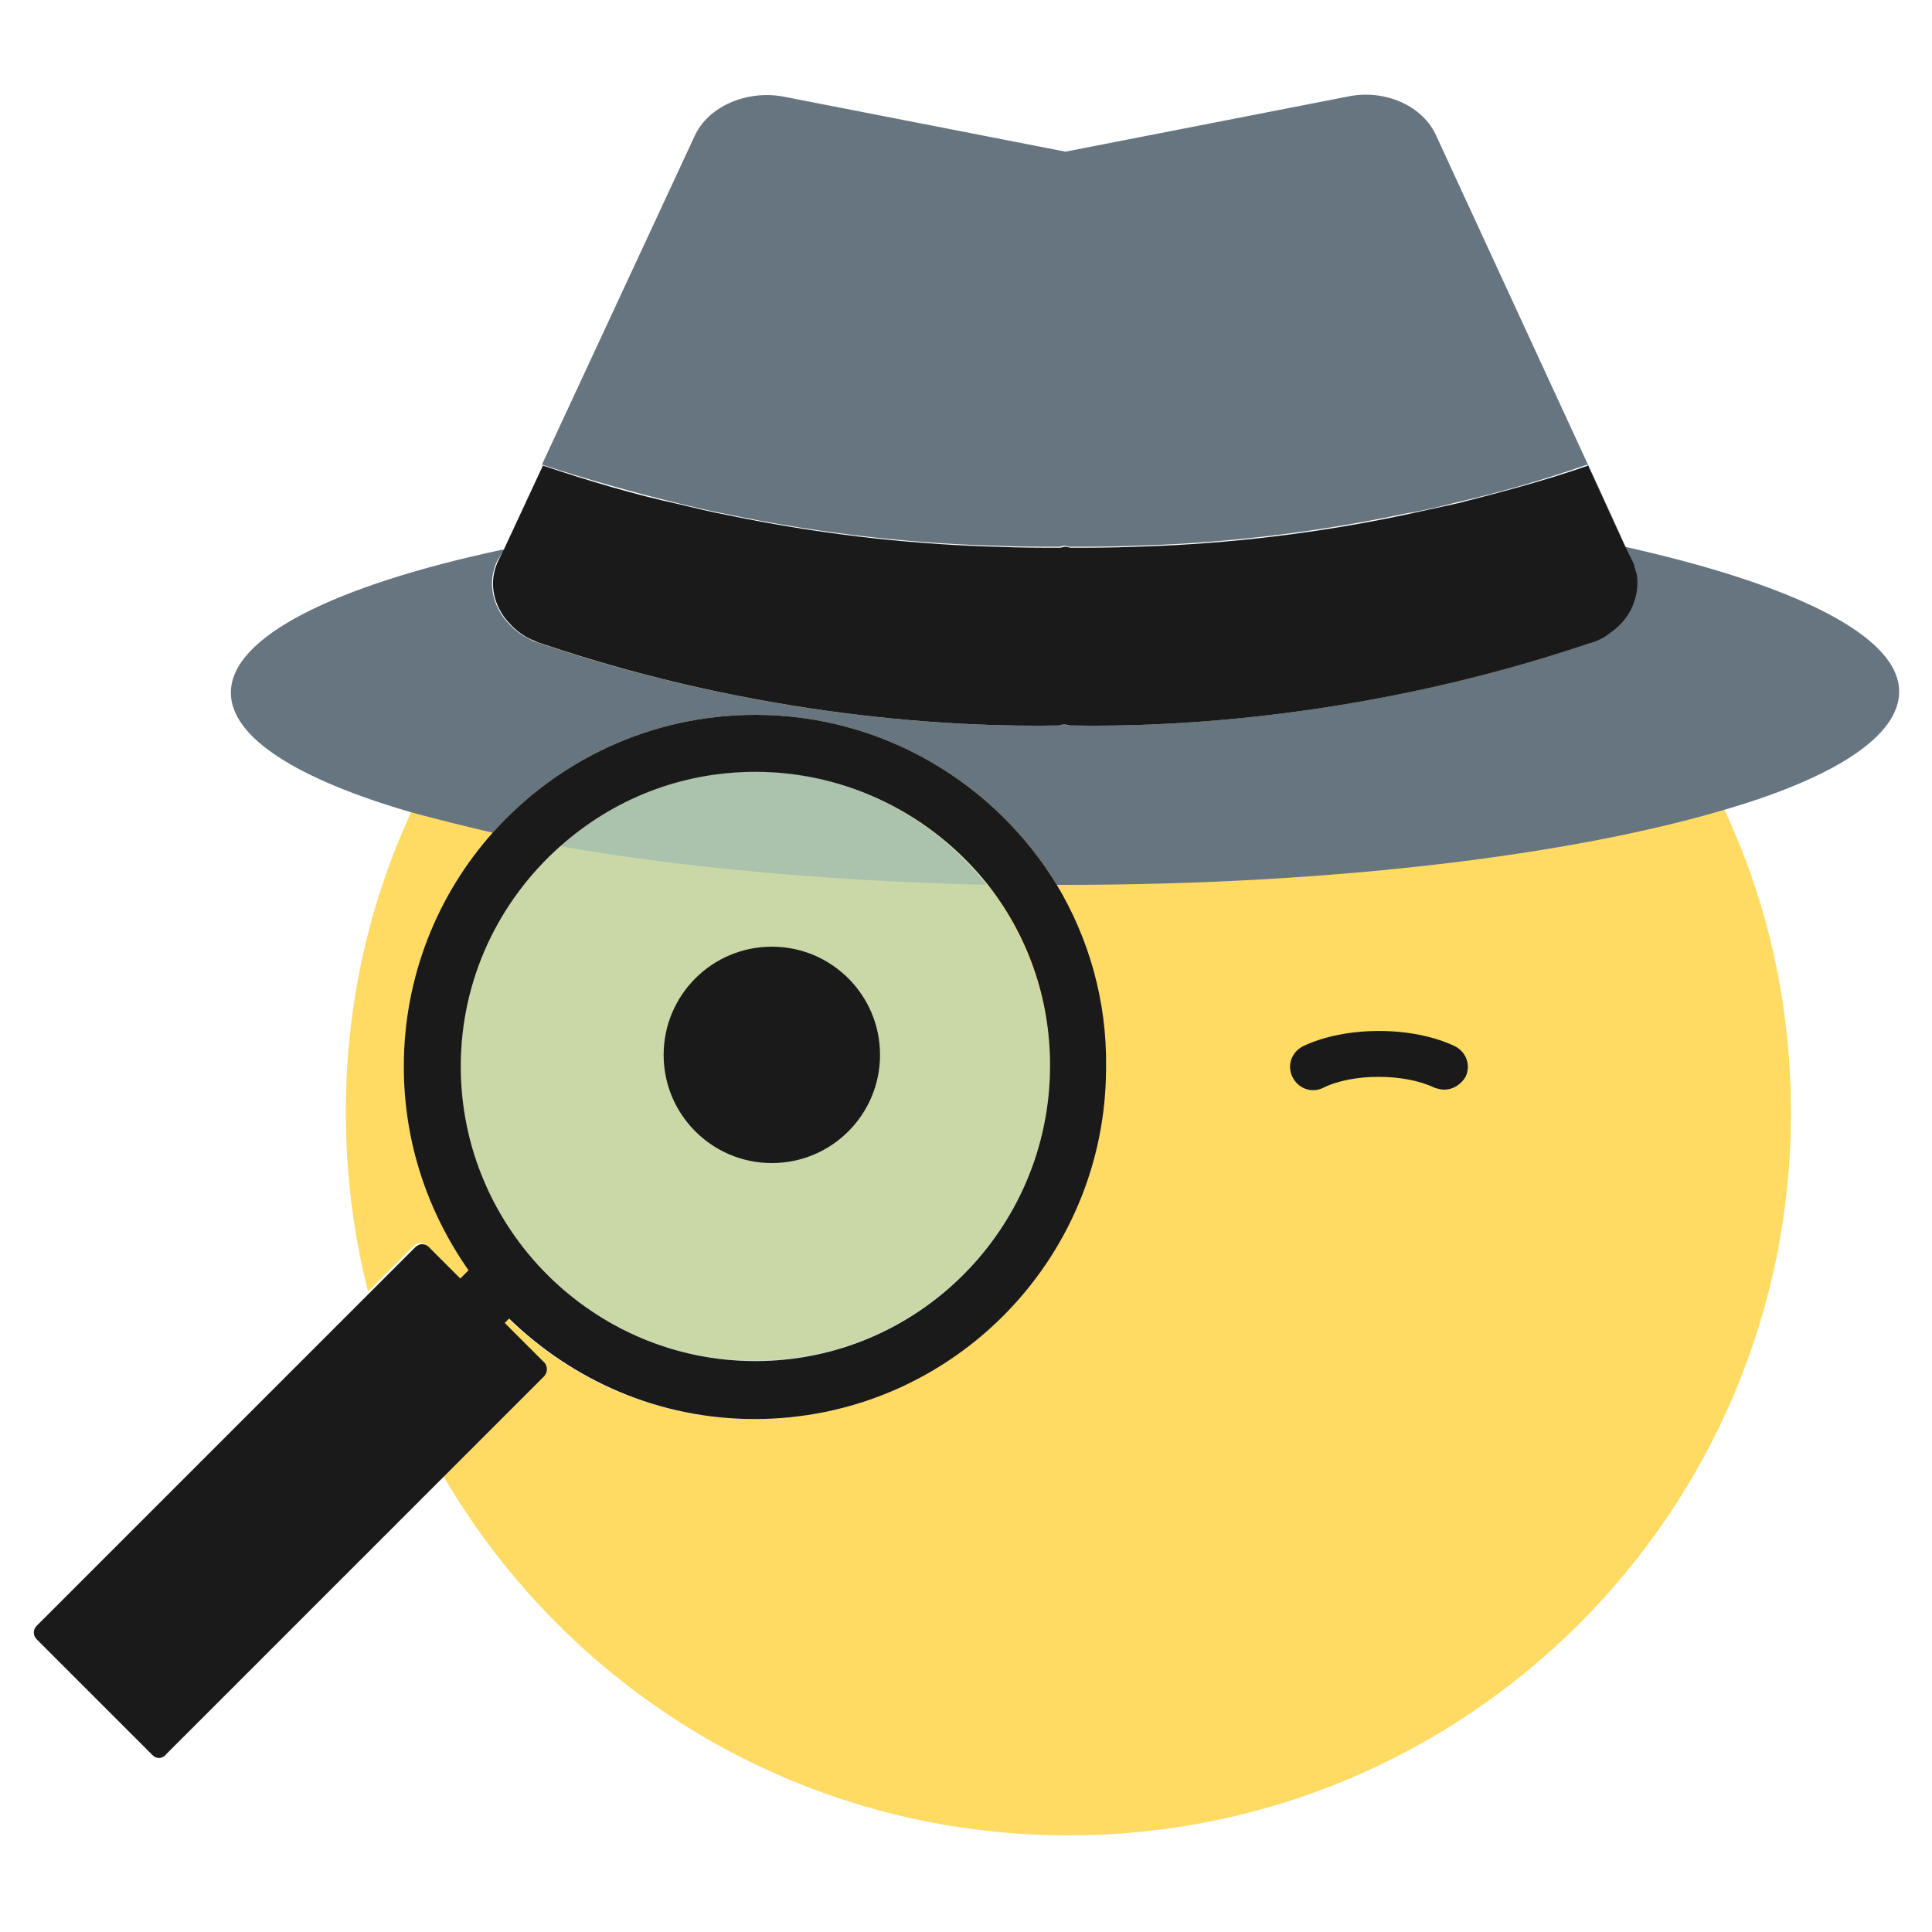 <?xml version="1.0" encoding="utf-8"?>
<!-- Generator: Adobe Illustrator 22.1.0, SVG Export Plug-In . SVG Version: 6.00 Build 0)  -->
<svg version="1.1" id="Camada_1" xmlns="http://www.w3.org/2000/svg" xmlns:xlink="http://www.w3.org/1999/xlink" x="0px" y="0px"
	 viewBox="0 0 200 200" style="enable-background:new 0 0 200 200;" xml:space="preserve">
<style type="text/css">
	.st0{fill:#7F5100;}
	.st1{fill:#5B3800;}
	.st2{fill:#FFDB64;}
	.st3{fill:#FFFFFF;}
	.st4{fill:#1A1A1A;}
	.st5{fill:#00CCFF;}
	.st6{fill:#CCCCCC;}
	.st7{fill:#E5AA63;}
	.st8{fill:#333333;}
	.st9{fill:#666666;}
	.st10{fill:#F94E63;}
	.st11{fill:#8899A6;}
	.st12{fill:#F4900C;}
	.st13{fill:#009B34;}
	.st14{fill:#FFDB59;}
	.st15{fill:#F59000;}
	.st16{fill:#FB4C60;}
	.st17{fill:#096EDF;}
	.st18{fill:#292F33;}
	.st19{fill:#F3D29E;}
	.st20{fill:#805100;}
	.st21{fill:#66757F;}
	.st22{fill:#138F3E;}
	.st23{fill:#CCD6DD;}
	.st24{fill:#AAB8C2;}
	.st25{fill:#F3D2A2;}
	.st26{fill-rule:evenodd;clip-rule:evenodd;fill:#292F33;}
	.st27{fill:#404040;}
	.st28{fill:#F2F2F2;}
	.st29{fill:#1771DD;}
	.st30{fill:#009B3A;}
	.st31{fill:#55ACEE;}
	.st32{fill:#999999;}
	.st33{fill:#EF9645;}
	.st34{fill:#FFA766;}
	.st35{fill:#99AAB5;}
	.st36{fill:#E1E8ED;}
	.st37{fill:#FFCC4D;}
	.st38{fill:#FFCC3E;}
	.st39{fill:#00CAFF;}
	.st40{fill:#E9CC39;}
	.st41{fill:#D6B736;}
	.st42{fill:#3AAA35;}
	.st43{fill:#95C11F;}
	.st44{fill:#E30613;}
	.st45{fill:#BE1622;}
	.st46{fill:#E6332A;}
	.st47{fill:#009FE3;}
	.st48{fill:#2791D8;}
	.st49{fill:#3BBFF2;}
	.st50{opacity:0.8;enable-background:new    ;}
	.st51{fill:#BDD7B8;}
	.st52{fill:#8E562E;}
	.st53{fill:#3558A0;}
	.st54{fill:#FAD220;}
	.st55{fill:#FF5000;}
	.st56{fill:#FF000E;}
	.st57{fill:#880082;}
	.st58{fill:#FDCB58;}
</style>
<g>
	<g>
		<g>
			<g>
				<g>
					<path class="st2" d="M47.7,110.4c0-9.1,4-17.2,10.3-22.8c5.4-4.8,12.4-7.7,20.2-7.7c9.7,0,18.4,4.6,24,11.6
						c4.1,5.2,6.5,11.7,6.5,18.8c0,16.8-13.7,30.5-30.5,30.5C61.4,140.9,47.7,127.2,47.7,110.4z"/>
					<path class="st2" d="M185.4,115.2c0,41.3-33.5,74.8-74.8,74.8c-27.6,0-51.7-14.9-64.7-37.2l10.3-10.3c0.4-0.4,0.4-1,0-1.4
						l-4.1-4.1l0.5-0.5c6.6,6.4,15.5,10.4,25.4,10.4c20.1,0,36.4-16.3,36.4-36.4c0-6.9-1.9-13.3-5.2-18.8C103,81.1,91.4,74,78.2,74
						C67.4,74,57.7,78.7,51,86.2c-5.7,6.4-9.2,14.9-9.2,24.2c0,7.9,2.5,15.1,6.7,21.1l-0.9,0.9l-3.4-3.4c-0.4-0.4-1-0.4-1.4,0
						l-4.7,4.7c-1.5-5.9-2.3-12.1-2.3-18.6c0-11.1,2.4-21.6,6.8-31.1c3-6.6,7-12.7,11.7-18.1c0,0,0,0,0,0c0.2,0.1,0.4,0.2,0.6,0.3
						c0,0,0,0,0,0c0.3,0.2,0.7,0.3,1,0.4c22.8,7.7,43,8.7,53.6,8.5c0,0,0.1,0,0.1,0c0,0,0,0,0,0c0.2,0,0.3-0.1,0.5-0.1
						c0.2,0,0.4,0.1,0.6,0.1c0,0,0,0,0.1,0c10.6,0.2,30.9-0.8,53.6-8.5c0.8-0.3,1.6-0.7,2.2-1.1c0,0,0,0,0,0
						c4.8,5.4,8.8,11.6,11.9,18.3C183,93.4,185.4,104,185.4,115.2z"/>
				</g>
				<g>
					<g>
						<path class="st21" d="M102.1,91.6c-16.5-0.4-31.6-1.8-44.1-4c5.4-4.8,12.4-7.7,20.2-7.7C87.9,79.9,96.5,84.5,102.1,91.6z"/>
						<path class="st21" d="M196.6,71.6c0,4.6-6.7,8.9-18,12.2c-15.8,4.7-40.5,7.8-68.4,7.8c-0.3,0-0.6,0-0.8,0
							C103,81.1,91.4,74,78.2,74C67.4,74,57.7,78.7,51,86.2c-3-0.7-5.8-1.4-8.4-2.1c-11.7-3.4-18.7-7.7-18.7-12.4
							c0-5.8,10.8-11.1,28.1-14.8c0.1,0,0.1,0,0.2,0L51.5,58c-1.4,2.9-0.1,6.1,2.8,7.9c0.2,0.1,0.4,0.2,0.6,0.3c0,0,0,0,0,0
							c0.3,0.2,0.7,0.3,1,0.4c22.8,7.7,43,8.7,53.6,8.5c0,0,0.1,0,0.1,0c0,0,0,0,0,0c0.2,0,0.3-0.1,0.5-0.1c0.2,0,0.4,0.1,0.6,0.1
							c0,0,0,0,0.1,0c10.6,0.2,30.9-0.8,53.6-8.5c0.8-0.3,1.6-0.7,2.2-1.1c0.1-0.1,0.2-0.2,0.3-0.3c0.1,0,0.1-0.1,0.2-0.1
							c0.1-0.1,0.2-0.1,0.2-0.2c0.1-0.1,0.1-0.1,0.2-0.2c0.1-0.1,0.2-0.2,0.2-0.3c0.1-0.1,0.2-0.2,0.2-0.3c0.1-0.1,0.1-0.2,0.2-0.3
							c0.1-0.1,0.1-0.2,0.2-0.3c0-0.1,0.1-0.1,0.1-0.2c0.1-0.1,0.1-0.1,0.1-0.2c0.1-0.1,0.1-0.2,0.2-0.3c0-0.1,0.1-0.2,0.1-0.3
							c0.1-0.2,0.1-0.3,0.2-0.5c0.3-1,0.4-2,0.2-3c0-0.2-0.1-0.4-0.2-0.6c-0.1-0.2-0.1-0.4-0.2-0.6l-0.6-1.2
							C185.7,60.5,196.6,65.8,196.6,71.6z"/>
					</g>
					<g>
						<g>
							<path class="st21" d="M168.4,56.8L168.4,56.8l-4.1-8.7c-4.6,1.6-9.1,2.9-13.5,3.9c-1.9,0.5-3.7,0.9-5.5,1.2
								c-10.9,2.3-20.6,3.1-27.9,3.3c-2.5,0.1-4.7,0.1-6.6,0.1c-0.2,0-0.4-0.1-0.6-0.1c-0.2,0-0.4,0.1-0.6,0.1c-1.9,0-4,0-6.5-0.1
								c-7.3-0.2-17-1-28-3.3c-1.6-0.3-3.2-0.7-4.9-1.1c-4.5-1.1-9.2-2.4-14.1-4l15.8-34c1.4-3.1,5.4-4.8,9.2-4.1l29.2,5.7l29.2-5.7
								c3.8-0.8,7.8,0.9,9.2,4.1L168.4,56.8z"/>
						</g>
						<g>
							<path class="st21" d="M110.7,75.2c-0.2,0-0.3,0-0.5,0.1c-0.2,0-0.4,0-0.6,0c-10.6,0.2-30.9-0.8-53.6-8.5
								c-0.4-0.1-0.8-0.3-1.1-0.5c0.3,0.2,0.7,0.3,1,0.4c22.8,7.7,43,8.7,53.6,8.5c0,0,0.1,0,0.1,0c0,0,0,0,0,0
								c0.2,0,0.3-0.1,0.5-0.1C110.4,75.2,110.5,75.2,110.7,75.2z"/>
						</g>
						<g>
							<path class="st21" d="M169.2,62.2c-0.4,1.3-1.3,2.5-2.5,3.4c-0.6,0.5-1.4,0.9-2.2,1.2c-22.8,7.7-43.1,8.7-53.6,8.5
								c-0.2,0-0.4,0-0.6,0c-0.2,0-0.4,0-0.6-0.1c0.2,0,0.3-0.1,0.5-0.1c0.2,0,0.4,0.1,0.6,0.1c0,0,0,0,0.1,0
								c10.6,0.2,30.9-0.8,53.6-8.5c0.8-0.3,1.6-0.7,2.2-1.1C167.9,64.7,168.7,63.5,169.2,62.2z"/>
						</g>
					</g>
				</g>
			</g>
		</g>
		<g>
			<g>
				<g>
					<path class="st4" d="M56.3,142.5l-10.3,10.3l-28.8,28.8c-0.4,0.5-1,0.5-1.4,0.1l-12-12c-0.4-0.4-0.4-1,0-1.4l34.5-34.5l4.7-4.7
						c0.4-0.4,1-0.4,1.4,0l12,12C56.7,141.5,56.7,142.1,56.3,142.5z"/>
				</g>
				<g class="st50">
					<path class="st51" d="M108.7,110.4c0,16.8-13.7,30.5-30.5,30.5c-16.8,0-30.5-13.7-30.5-30.5c0-9.1,4-17.2,10.3-22.8
						c5.4-4.8,12.4-7.7,20.2-7.7c9.7,0,18.4,4.6,24,11.6C106.2,96.8,108.7,103.3,108.7,110.4z"/>
				</g>
			</g>
			<g>
				<path class="st4" d="M109.4,91.6C103,81.1,91.4,74,78.2,74C67.4,74,57.7,78.7,51,86.2c-5.7,6.4-9.2,14.9-9.2,24.2
					c0,7.9,2.5,15.1,6.7,21.1l-0.9,0.9l4.6,4.6l0.5-0.5c6.6,6.4,15.5,10.4,25.4,10.4c20.1,0,36.4-16.3,36.4-36.4
					C114.6,103.6,112.7,97.1,109.4,91.6z M78.2,140.9c-16.8,0-30.5-13.7-30.5-30.5c0-9.1,4-17.2,10.3-22.8
					c5.4-4.8,12.4-7.7,20.2-7.7c9.7,0,18.4,4.6,24,11.6c4.1,5.2,6.5,11.7,6.5,18.8C108.7,127.2,95,140.9,78.2,140.9z"/>
			</g>
			<g>
				<path class="st4" d="M149.5,112.8c-0.3,0-0.7-0.1-1-0.2c-3.1-1.5-8.5-1.5-11.5,0c-1.2,0.6-2.6,0.1-3.2-1.1
					c-0.6-1.2-0.1-2.6,1.1-3.2c4.4-2.1,11.3-2.1,15.7,0c1.2,0.6,1.7,2,1.1,3.2C151.2,112.3,150.4,112.8,149.5,112.8z"/>
			</g>
			<g>
				<circle class="st4" cx="79.9" cy="109.2" r="11.2"/>
			</g>
		</g>
	</g>
	<g>
		<path class="st4" d="M169.2,62.2c-0.4,1.3-1.3,2.5-2.5,3.3c-0.6,0.5-1.4,0.9-2.2,1.1c-22.8,7.7-43.1,8.7-53.6,8.5c0,0,0,0-0.1,0
			c-0.2,0-0.4-0.1-0.6-0.1c-0.2,0-0.3,0-0.5,0.1c0,0,0,0,0,0c0,0-0.1,0-0.1,0c-10.6,0.2-30.9-0.8-53.6-8.5c-0.4-0.1-0.7-0.3-1-0.4
			c0,0,0,0,0,0c-0.2-0.1-0.4-0.2-0.6-0.3c-2.9-1.8-4.2-5-2.8-7.9l0.6-1.2l4-8.6c4.8,1.6,9.5,3,14.1,4c1.7,0.4,3.3,0.8,4.9,1.1
			c11,2.3,20.7,3.1,28,3.3c2.4,0.1,4.6,0.1,6.5,0.1c0.2,0,0.4-0.1,0.6-0.1c0.2,0,0.4,0.1,0.6,0.1c1.9,0,4.1,0,6.6-0.1
			c7.3-0.2,17-1,27.9-3.3c1.8-0.4,3.7-0.8,5.5-1.2c4.3-1.1,8.9-2.3,13.5-3.9l4,8.7h0l0.6,1.2c0.1,0.2,0.2,0.4,0.2,0.6
			c0.1,0.2,0.1,0.4,0.2,0.6C169.6,60.2,169.5,61.3,169.2,62.2z"/>
	</g>
</g>
</svg>
